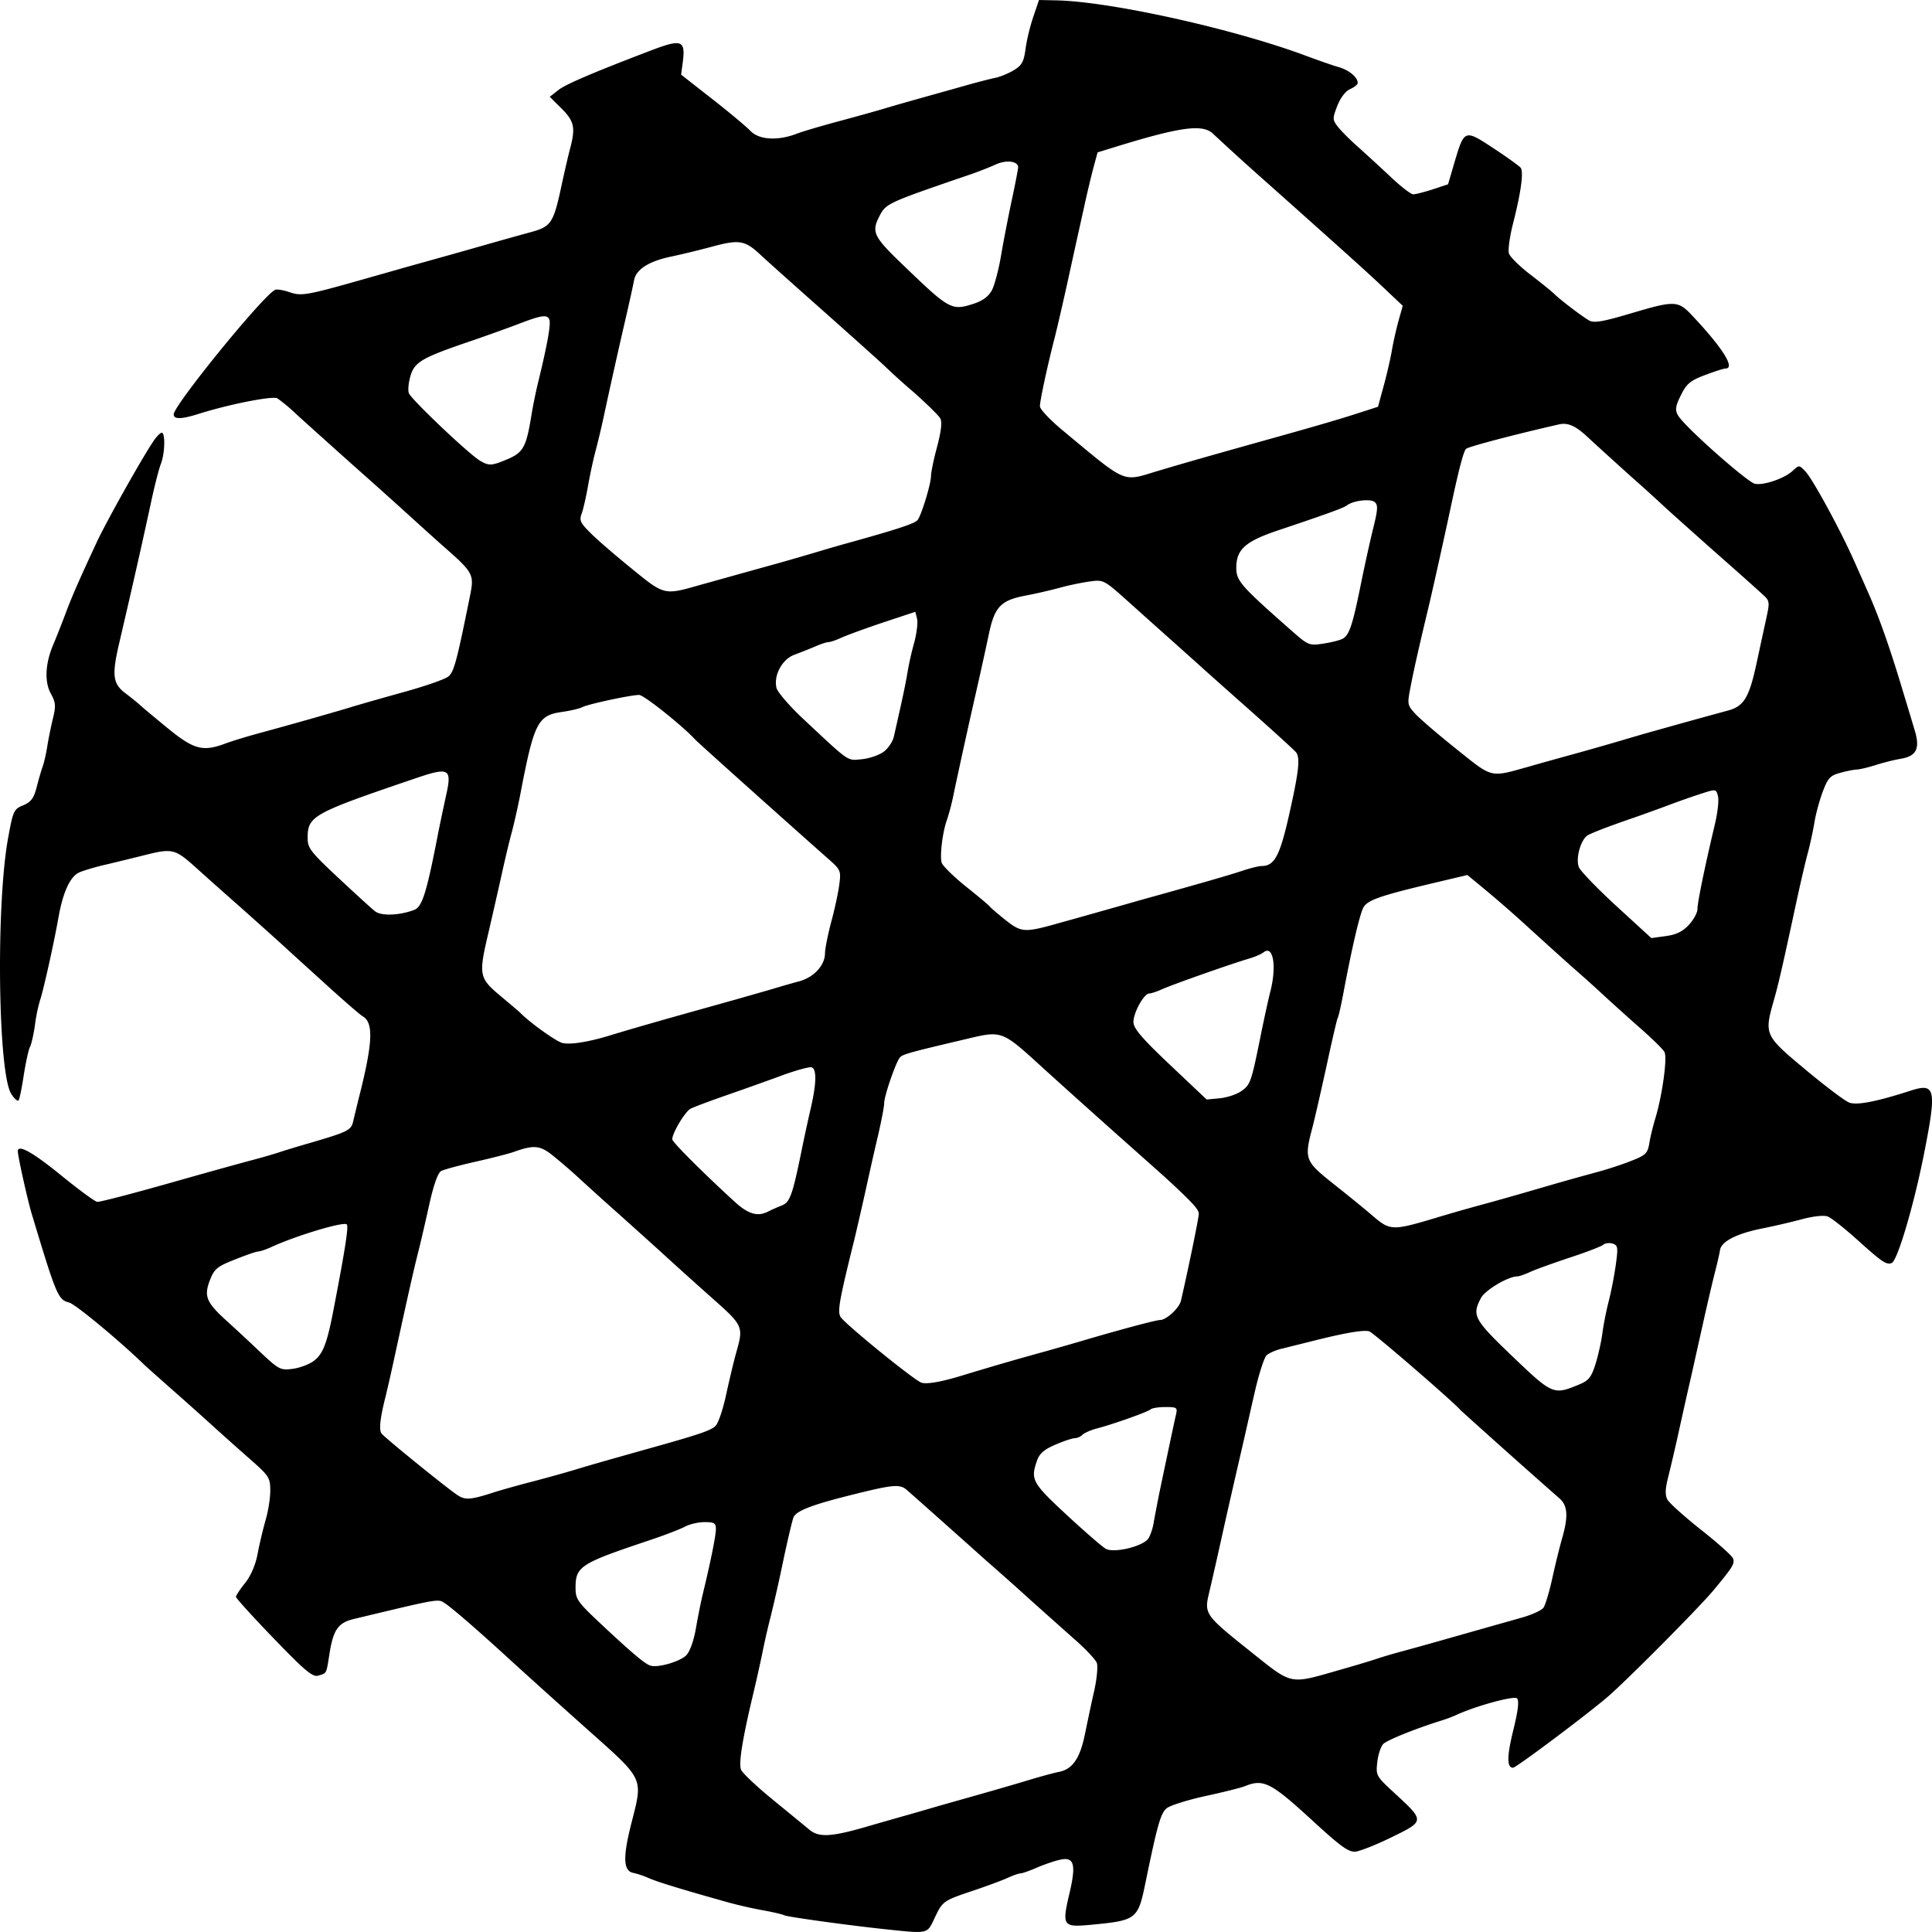 <svg xmlns="http://www.w3.org/2000/svg" width="64pt" height="64pt" viewBox="0 0 64 64"><path d="M29.34 63.91c-1.29-.137-3.281-.414-3.363-.465-.047-.027-.352-.101-.684-.16a14.792 14.792 0 0 1-1.113-.25c-1.54-.43-2.41-.695-2.688-.82a2.878 2.878 0 0 0-.508-.172c-.328-.059-.355-.484-.097-1.531.422-1.692.523-1.477-1.582-3.36a334.288 334.288 0 0 1-2.399-2.16c-1.015-.933-1.91-1.71-2.152-1.87-.25-.165-.106-.192-3.024.507-.52.121-.683.351-.808 1.105-.117.743-.09.684-.383.774-.18.054-.434-.156-1.469-1.23-.691-.715-1.254-1.337-1.254-1.38 0-.043.137-.253.305-.46.191-.243.344-.598.414-.97.059-.32.18-.82.262-1.109.086-.289.156-.726.156-.976 0-.43-.039-.488-.644-1.024-.356-.312-.926-.82-1.27-1.132-.344-.313-.965-.868-1.383-1.235-.418-.37-.812-.719-.875-.781-.847-.82-2.289-2.012-2.492-2.063-.363-.093-.422-.226-1.234-2.925-.137-.446-.465-1.926-.465-2.086 0-.242.488.027 1.437.8.59.481 1.13.876 1.196.876.12 0 1.152-.27 2.425-.63 1.278-.363 2.223-.624 2.735-.761.285-.074.656-.184.828-.238.168-.059.656-.207 1.082-.329 1.234-.363 1.34-.414 1.406-.71l.164-.68c.489-1.903.524-2.59.149-2.8-.082-.048-.582-.481-1.114-.962-.527-.48-1.27-1.152-1.64-1.492a248.98 248.98 0 0 0-1.45-1.297 166.39 166.39 0 0 1-1.359-1.21c-.656-.587-.754-.606-1.676-.372-.343.086-.906.223-1.25.305-.347.078-.753.199-.902.265-.297.137-.535.649-.683 1.485-.153.867-.52 2.504-.614 2.754a5.336 5.336 0 0 0-.164.8c-.043.309-.117.641-.164.735-.05.09-.14.508-.207.926-.062.418-.14.796-.172.847-.027.047-.14-.047-.246-.215-.437-.691-.508-6.23-.105-8.46.168-.919.191-.97.504-1.098.257-.11.347-.23.44-.582.063-.246.153-.563.204-.703.05-.141.117-.442.152-.668.036-.227.118-.637.184-.907.105-.433.098-.543-.07-.847-.211-.39-.18-.992.082-1.61.082-.191.254-.625.383-.964.226-.61.44-1.102 1.054-2.422.324-.696 1.5-2.793 1.89-3.368.126-.183.255-.3.29-.265.101.101.074.71-.05 1.027-.063.16-.204.707-.313 1.215-.32 1.48-.582 2.64-1.059 4.688-.258 1.09-.223 1.375.188 1.687.19.145.414.324.492.398.074.07.492.418.926.774.867.707 1.16.781 1.917.496.211-.078.758-.246 1.215-.367 1.059-.29 2.106-.586 2.89-.82.34-.106 1.169-.34 1.845-.528.672-.187 1.312-.41 1.422-.5.187-.152.28-.5.722-2.695.137-.676.098-.754-.836-1.574-.316-.278-.781-.7-1.039-.934a195.539 195.539 0 0 0-1.96-1.758c-.821-.734-1.696-1.52-1.942-1.746a5.615 5.615 0 0 0-.61-.508c-.16-.086-1.582.192-2.609.516-.57.18-.824.184-.824.016 0-.301 2.969-3.95 3.36-4.125.058-.028.273.007.48.078.398.136.566.105 2.558-.461.426-.121 1.008-.285 1.29-.367 1.492-.415 2.03-.567 2.738-.77a175.51 175.51 0 0 1 1.37-.383c.704-.187.782-.297 1.044-1.52.097-.452.226-1.007.285-1.234.191-.71.148-.925-.274-1.347l-.394-.391.289-.227c.242-.19 1.184-.593 3.148-1.34.934-.35 1.063-.296.97.419l-.055.414 1.027.804c.566.442 1.133.918 1.265 1.055.278.297.891.34 1.516.106.211-.083.852-.27 1.418-.422.57-.153 1.242-.34 1.5-.418.254-.078.79-.23 1.184-.34.398-.113 1.05-.293 1.445-.406.398-.114.867-.235 1.039-.27.172-.035.457-.152.629-.258.266-.16.328-.277.387-.703.035-.281.152-.762.257-1.066L34.418 0l.559.012c1.789.031 5.918.949 8.296 1.84.399.148.887.32 1.086.375.34.101.618.336.618.523 0 .047-.114.14-.254.203-.157.07-.32.29-.426.559-.16.422-.16.453.031.699.113.14.402.43.649.648.242.215.726.66 1.074.985.344.328.687.593.765.593.075 0 .364-.074.645-.164l.508-.168.215-.734c.324-1.09.332-1.09 1.289-.46.453.296.855.589.902.648.102.136.008.82-.25 1.832-.113.437-.176.89-.14 1.004.035.113.35.425.703.695.351.27.71.558.796.644.215.211.922.746 1.16.883.157.09.45.04 1.348-.226 1.508-.446 1.59-.446 2.09.09.984 1.046 1.41 1.726 1.078 1.726-.055 0-.355.094-.672.215-.468.172-.61.285-.777.613-.266.52-.258.613.082.977.613.656 2.121 1.957 2.332 2.011.277.07.98-.168 1.258-.425.215-.2.219-.2.433.03.243.263 1.164 1.954 1.61 2.966.164.367.36.808.433.976.38.844.743 1.875 1.184 3.348.129.426.3.992.379 1.258.191.62.07.87-.461.96-.211.036-.59.13-.84.212-.254.078-.531.144-.621.144-.09.004-.332.051-.543.11-.332.09-.406.171-.582.64-.11.297-.23.746-.27 1.004-.042.254-.136.695-.21.977-.079.285-.235.957-.352 1.492-.516 2.398-.625 2.87-.793 3.46-.309 1.095-.29 1.134 1.05 2.25.66.552 1.313 1.044 1.454 1.098.258.098.898-.027 2.027-.39.84-.274.883-.07.446 2.133-.34 1.703-.875 3.504-1.063 3.574-.176.066-.316-.028-1.164-.793-.41-.367-.84-.707-.957-.75-.129-.047-.473-.008-.844.09a24.71 24.71 0 0 1-1.347.312c-.829.168-1.336.43-1.375.715-.016.11-.094.453-.176.766-.078.312-.239.996-.356 1.52l-.425 1.905c-.122.524-.31 1.372-.422 1.88a58.765 58.765 0 0 1-.34 1.456c-.098.391-.102.586-.02.739.063.113.563.562 1.11.996.55.433 1.027.86 1.058.945.07.172 0 .285-.66 1.078-.469.559-2.73 2.84-3.437 3.465-.59.523-3.082 2.395-3.188 2.395-.207 0-.207-.375.012-1.258.156-.64.195-.965.12-1.04-.097-.097-1.394.259-2.023.555a5.02 5.02 0 0 1-.52.192c-.843.265-1.753.633-1.886.762-.082.082-.172.351-.199.601-.05.445-.04.465.566 1.024 1.016.937 1.016.925-.113 1.476-.531.258-1.07.469-1.2.469-.23 0-.5-.2-1.448-1.074-1.332-1.22-1.582-1.344-2.188-1.098-.133.055-.719.2-1.308.328-.59.129-1.164.309-1.282.402-.203.164-.308.532-.707 2.47-.25 1.218-.293 1.25-1.82 1.394-.918.086-.95.035-.7-1.032.227-.96.16-1.222-.288-1.128-.18.035-.532.156-.778.261-.25.11-.5.196-.554.196-.055 0-.246.066-.426.148-.176.082-.695.273-1.149.426-.992.332-1.007.344-1.28.926-.243.511-.196.5-1.61.351zm-.672-3.387c.426-.125 1.008-.289 1.289-.37.285-.079.75-.215 1.035-.298.281-.082.934-.265 1.445-.41.508-.144 1.254-.36 1.649-.48.398-.121.848-.242 1-.27.441-.09.687-.445.848-1.222.082-.395.218-1.051.312-1.457.09-.407.129-.825.086-.934-.043-.105-.355-.441-.695-.742-.34-.3-.989-.88-1.438-1.281a114.58 114.58 0 0 0-1.558-1.387 557.015 557.015 0 0 0-2.594-2.309c-.238-.21-.45-.191-1.895.172-1.28.32-1.78.52-1.867.73-.043.114-.203.786-.351 1.493a52.41 52.41 0 0 1-.407 1.804c-.074.282-.187.77-.25 1.083-.062.308-.21.984-.332 1.492-.351 1.472-.48 2.273-.398 2.484.039.106.508.55 1.039.984.531.434 1.082.887 1.223 1.004.312.262.714.243 1.859-.086zm15.719-5.207c.523-.148 1.09-.32 1.261-.379.172-.058.543-.167.825-.242.285-.078.867-.238 1.293-.36l1.445-.41c.367-.105.926-.26 1.238-.35.309-.09.617-.231.68-.317.062-.086.191-.516.289-.957.094-.438.242-1.035.324-1.324.215-.743.192-1.102-.082-1.34a336.208 336.208 0 0 1-3.277-2.922c-.176-.227-2.871-2.555-3.02-2.61-.175-.062-.82.047-1.984.344l-.899.223c-.21.047-.449.152-.527.23-.078.082-.246.602-.375 1.157-.129.558-.293 1.293-.371 1.632-.426 1.848-.566 2.461-.773 3.399-.125.566-.293 1.3-.371 1.633-.18.75-.176.757 1.417 2.03 1.348 1.071 1.22 1.048 2.907.563zm-21.66-.476c.12-.117.246-.457.324-.887.066-.387.172-.91.234-1.164.254-1.05.43-1.918.43-2.137 0-.199-.059-.23-.371-.23-.207 0-.496.066-.649.148-.148.082-.691.29-1.203.461-2.277.762-2.426.86-2.426 1.57 0 .372.067.465.801 1.157 1.063.996 1.492 1.36 1.68 1.418.238.078.957-.125 1.18-.336zm15.308-3.867c.07-.098.153-.344.184-.543.035-.203.129-.696.21-1.09.286-1.363.477-2.266.532-2.5.047-.211.016-.23-.356-.23-.222 0-.44.035-.484.074-.082.082-1.234.492-1.8.64-.192.051-.4.145-.462.203a.398.398 0 0 1-.25.114c-.078 0-.367.093-.644.214-.375.16-.531.293-.613.532-.22.629-.16.734.98 1.793.602.558 1.188 1.066 1.305 1.129.277.144 1.207-.079 1.398-.336zm-21.703-1.528c.227-.074.809-.238 1.293-.363.48-.125 1.152-.312 1.496-.418.559-.168 1.082-.316 2.684-.766 1.41-.398 1.758-.52 1.902-.668.09-.09.246-.554.348-1.035.105-.48.254-1.11.336-1.398.242-.856.23-.883-.805-1.8a161.264 161.264 0 0 1-1.473-1.325c-.285-.262-.98-.887-1.547-1.395-.57-.507-1.218-1.093-1.445-1.304a18.366 18.366 0 0 0-.82-.703c-.418-.333-.621-.348-1.297-.106-.14.05-.7.195-1.238.316-.54.122-1.059.262-1.149.31-.11.058-.246.44-.394 1.097-.121.55-.286 1.261-.364 1.57-.144.559-.34 1.43-.78 3.453-.122.567-.27 1.215-.329 1.442-.16.648-.2 1.02-.11 1.136.094.13 2.122 1.774 2.497 2.028.27.183.437.172 1.195-.07zM52.32 45.86c.305-.125.395-.242.528-.656.086-.273.191-.73.23-1.016.035-.28.133-.777.215-1.093.082-.32.187-.864.234-1.211.078-.567.067-.633-.109-.688-.105-.035-.25-.015-.316.043-.07.055-.567.246-1.106.422-.539.18-1.125.39-1.305.473-.18.082-.37.148-.425.148-.309 0-1.075.457-1.211.723-.301.578-.23.703 1.054 1.934 1.328 1.269 1.352 1.277 2.211.921zm-20.402-.308a100.31 100.31 0 0 1 2.738-.793c.426-.121 1.004-.285 1.29-.371 1.152-.34 2.35-.66 2.476-.66.215 0 .644-.395.7-.645.237-1.027.589-2.734.589-2.871.004-.145-.195-.36-1.023-1.129-.094-.086-.844-.754-1.665-1.484-.82-.73-1.933-1.73-2.472-2.22-1.38-1.257-1.344-1.245-2.559-.956-1.824.43-2.078.496-2.176.601-.132.137-.527 1.278-.527 1.524 0 .11-.094.598-.207 1.086-.117.488-.305 1.332-.422 1.867-.12.54-.281 1.234-.355 1.547-.496 1.996-.567 2.383-.465 2.57.113.211 2.437 2.102 2.683 2.184.18.062.688-.031 1.395-.25zm-21.531-.465c.316-.234.449-.582.675-1.773.38-1.973.489-2.692.426-2.754-.101-.102-1.675.37-2.5.75-.18.082-.375.148-.437.148-.063 0-.41.121-.77.266-.586.23-.68.308-.824.675-.207.528-.125.739.512 1.32.277.25.797.731 1.152 1.071.621.582.668.606 1.074.555.235-.032.547-.149.692-.258zm37.222-4.758a66.886 66.886 0 0 1 1.446-.414c.398-.105 1.304-.363 2.011-.57a98.04 98.04 0 0 1 1.86-.524c.312-.082.808-.246 1.105-.363.489-.191.547-.25.606-.59.031-.203.125-.582.203-.836.23-.773.398-2.004.297-2.183-.051-.094-.399-.434-.766-.758a88.334 88.334 0 0 1-1.137-1.02 48.909 48.909 0 0 0-1.03-.93c-.313-.273-.985-.882-1.497-1.347a41.681 41.681 0 0 0-1.516-1.328l-.582-.48-1.12.265c-1.778.422-2.192.566-2.325.813-.121.222-.375 1.312-.652 2.777-.082.445-.172.84-.2.883-.023.039-.187.742-.363 1.562-.18.817-.39 1.746-.472 2.059-.278 1.054-.254 1.117.699 1.875.469.37 1.031.828 1.254 1.02.625.538.664.542 2.18.09zm-22.164-.195c.098-.051.297-.14.442-.196.281-.109.36-.328.668-1.828.078-.394.215-1.02.3-1.386.192-.828.204-1.309.032-1.368-.07-.023-.5.094-.953.258-.454.168-1.286.465-1.848.66-.563.196-1.11.399-1.215.457-.18.098-.601.801-.601 1.008 0 .094.957 1.051 2.058 2.063.457.418.766.511 1.117.332zm15.696-4.004c.285-.207.312-.297.632-1.879.11-.54.247-1.164.305-1.39.223-.86.098-1.575-.226-1.31-.07.055-.29.15-.489.208-.586.172-2.5.847-2.851 1.004-.18.082-.38.148-.442.148-.172 0-.523.63-.523.942 0 .21.258.52 1.21 1.421l1.216 1.149.449-.043c.246-.027.57-.137.719-.25zm-20.828-1.863c.195-.059.68-.203 1.078-.317.675-.195 1.082-.308 2.968-.836.41-.117.957-.273 1.211-.347.258-.078.66-.196.899-.258.492-.133.855-.528.86-.926 0-.148.093-.61.202-1.027.114-.414.235-.977.27-1.242.062-.477.054-.497-.395-.891-1.566-1.387-4.277-3.817-4.363-3.91-.438-.477-1.715-1.492-1.871-1.492-.277 0-1.692.304-1.887.406-.09.047-.39.117-.664.156-.82.117-.933.352-1.406 2.84-.063.308-.176.82-.258 1.133-.086.308-.25 1.004-.367 1.543-.121.539-.309 1.363-.418 1.832-.32 1.363-.3 1.468.394 2.05.325.274.618.52.645.547.324.336 1.195.961 1.414 1.02.27.07.91-.035 1.688-.281zm35.632-3.63c.157-.167.285-.402.285-.523 0-.21.23-1.343.575-2.797.093-.386.14-.808.105-.941-.058-.238-.074-.238-.5-.102a25.3 25.3 0 0 0-1.16.407c-.398.148-.91.332-1.137.41-.742.254-1.32.473-1.508.574-.234.125-.417.762-.304 1.059.047.125.605.703 1.242 1.289l1.16 1.062.48-.066c.344-.047.555-.149.762-.371zm-20.98-.027c.312-.086.914-.254 1.34-.375.425-.12 1.078-.304 1.445-.41 1.98-.55 2.992-.84 3.406-.98.258-.086.543-.157.637-.157.426 0 .605-.335.918-1.73.312-1.39.363-1.844.227-2.031-.043-.059-.727-.684-1.52-1.387-.797-.707-1.5-1.332-1.563-1.39-.062-.06-.457-.41-.875-.786a616.051 616.051 0 0 1-1.59-1.422c-.82-.734-.828-.742-1.288-.68-.258.036-.7.126-.98.204-.286.078-.806.2-1.157.265-.817.157-1.02.372-1.211 1.29-.082.39-.25 1.156-.371 1.69a252.825 252.825 0 0 0-.774 3.505 8.04 8.04 0 0 1-.234.926c-.148.386-.25 1.214-.18 1.437.035.106.399.465.805.79.41.327.77.628.797.671.031.04.262.238.516.441.511.403.628.415 1.652.13zm-21.246-.468c.27-.102.414-.567.804-2.586.063-.313.176-.848.25-1.188.207-.918.118-.969-1.03-.578-3.388 1.152-3.552 1.242-3.552 1.969 0 .336.094.457 1.02 1.324.562.523 1.105 1.023 1.215 1.105.203.16.8.141 1.293-.046zm36.937-4.75c.367-.106 1.04-.293 1.496-.418a108.44 108.44 0 0 0 1.496-.426c.368-.11.903-.266 1.188-.344a256.12 256.12 0 0 1 2.398-.664c.536-.14.711-.43.961-1.598.098-.453.235-1.097.309-1.425.125-.582.125-.61-.117-.828-.137-.13-.922-.829-1.746-1.555-.82-.73-1.52-1.356-1.547-1.387a53.62 53.62 0 0 0-1.032-.933c-.539-.485-1.19-1.075-1.445-1.313-.418-.395-.676-.512-.98-.441-1.477.336-3 .738-3.07.808-.09.09-.239.664-.54 2.078-.215 1.008-.539 2.457-.675 3.04-.34 1.417-.52 2.214-.625 2.765-.114.59-.11.605.175.914.164.172.778.7 1.368 1.168 1.19.953 1.078.926 2.386.559zm-21.383-.489c.149-.113.301-.336.336-.5.04-.164.141-.625.23-1.02.09-.398.192-.905.227-1.132.036-.227.133-.664.22-.969.081-.304.124-.66.093-.785l-.059-.23-1.058.351c-.582.195-1.203.422-1.383.504-.18.082-.375.149-.438.149-.058 0-.261.066-.445.148-.187.078-.496.203-.687.273-.403.149-.688.688-.586 1.098.035.137.422.59.859 1 1.594 1.492 1.469 1.406 1.969 1.36.246-.024.574-.137.722-.247zm15.2-3.742c.222-.117.332-.445.605-1.797.125-.62.313-1.468.414-1.875.153-.617.16-.765.043-.86-.14-.116-.719-.046-.918.114-.11.082-.664.285-2.273.824-1.094.368-1.39.633-1.39 1.243 0 .433.144.597 1.843 2.093.539.473.574.489 1.035.418.262-.039.55-.11.64-.16zm-21.278-1.785c.313-.086 1.235-.344 2.047-.57a88.64 88.64 0 0 0 1.805-.516c.183-.055.668-.2 1.078-.312 1.633-.454 2.184-.637 2.273-.754.13-.172.438-1.184.442-1.45 0-.12.09-.562.203-.976.133-.508.172-.817.105-.938-.05-.093-.457-.492-.898-.882a21.865 21.865 0 0 1-.91-.82c-.059-.063-.942-.856-1.961-1.762-1.024-.907-2.024-1.801-2.219-1.985-.488-.45-.683-.48-1.566-.242a30.24 30.24 0 0 1-1.328.324c-.762.153-1.196.426-1.262.793-.031.164-.156.735-.281 1.274a201.729 201.729 0 0 0-.735 3.296 29.34 29.34 0 0 1-.258 1.079c-.078.285-.19.812-.253 1.171-.063.36-.157.766-.207.907-.086.222-.047.308.289.64.21.215.828.746 1.367 1.184 1.09.887 1.066.883 2.27.539zm15.153-3.773c.918-.274 1.656-.485 3.972-1.133 1.395-.39 2.192-.625 2.762-.813l.566-.183.18-.66c.102-.364.223-.891.274-1.172.046-.286.152-.743.226-1.016l.14-.496-.616-.582c-.524-.496-1.235-1.14-3.961-3.567a90.332 90.332 0 0 1-1.703-1.546c-.336-.329-1.047-.239-3.106.39l-.723.223-.14.516c-.074.28-.219.886-.317 1.34-.101.452-.332 1.495-.511 2.316-.18.82-.395 1.75-.477 2.058-.238.938-.465 2-.465 2.18 0 .098.336.453.746.793 2.168 1.8 1.961 1.71 3.153 1.352zm-21.52-.399c.508-.219.606-.402.777-1.453.051-.313.145-.773.207-1.027.313-1.274.442-1.989.387-2.133-.07-.184-.258-.156-1.094.168-.312.117-.984.36-1.496.535-1.62.55-1.87.695-2.007 1.145-.067.218-.094.48-.059.582.062.195 2 2.035 2.367 2.246.293.171.383.164.918-.063zM32.86 9.61c.086-.164.223-.68.301-1.144.078-.465.238-1.281.352-1.82.117-.54.21-1.036.215-1.102 0-.207-.391-.258-.747-.094-.187.086-.546.227-.804.317-2.805.96-2.824.972-3.043 1.39-.274.532-.203.68.8 1.64 1.528 1.47 1.587 1.5 2.325 1.263.304-.102.492-.243.601-.45zm0 0"/></svg>